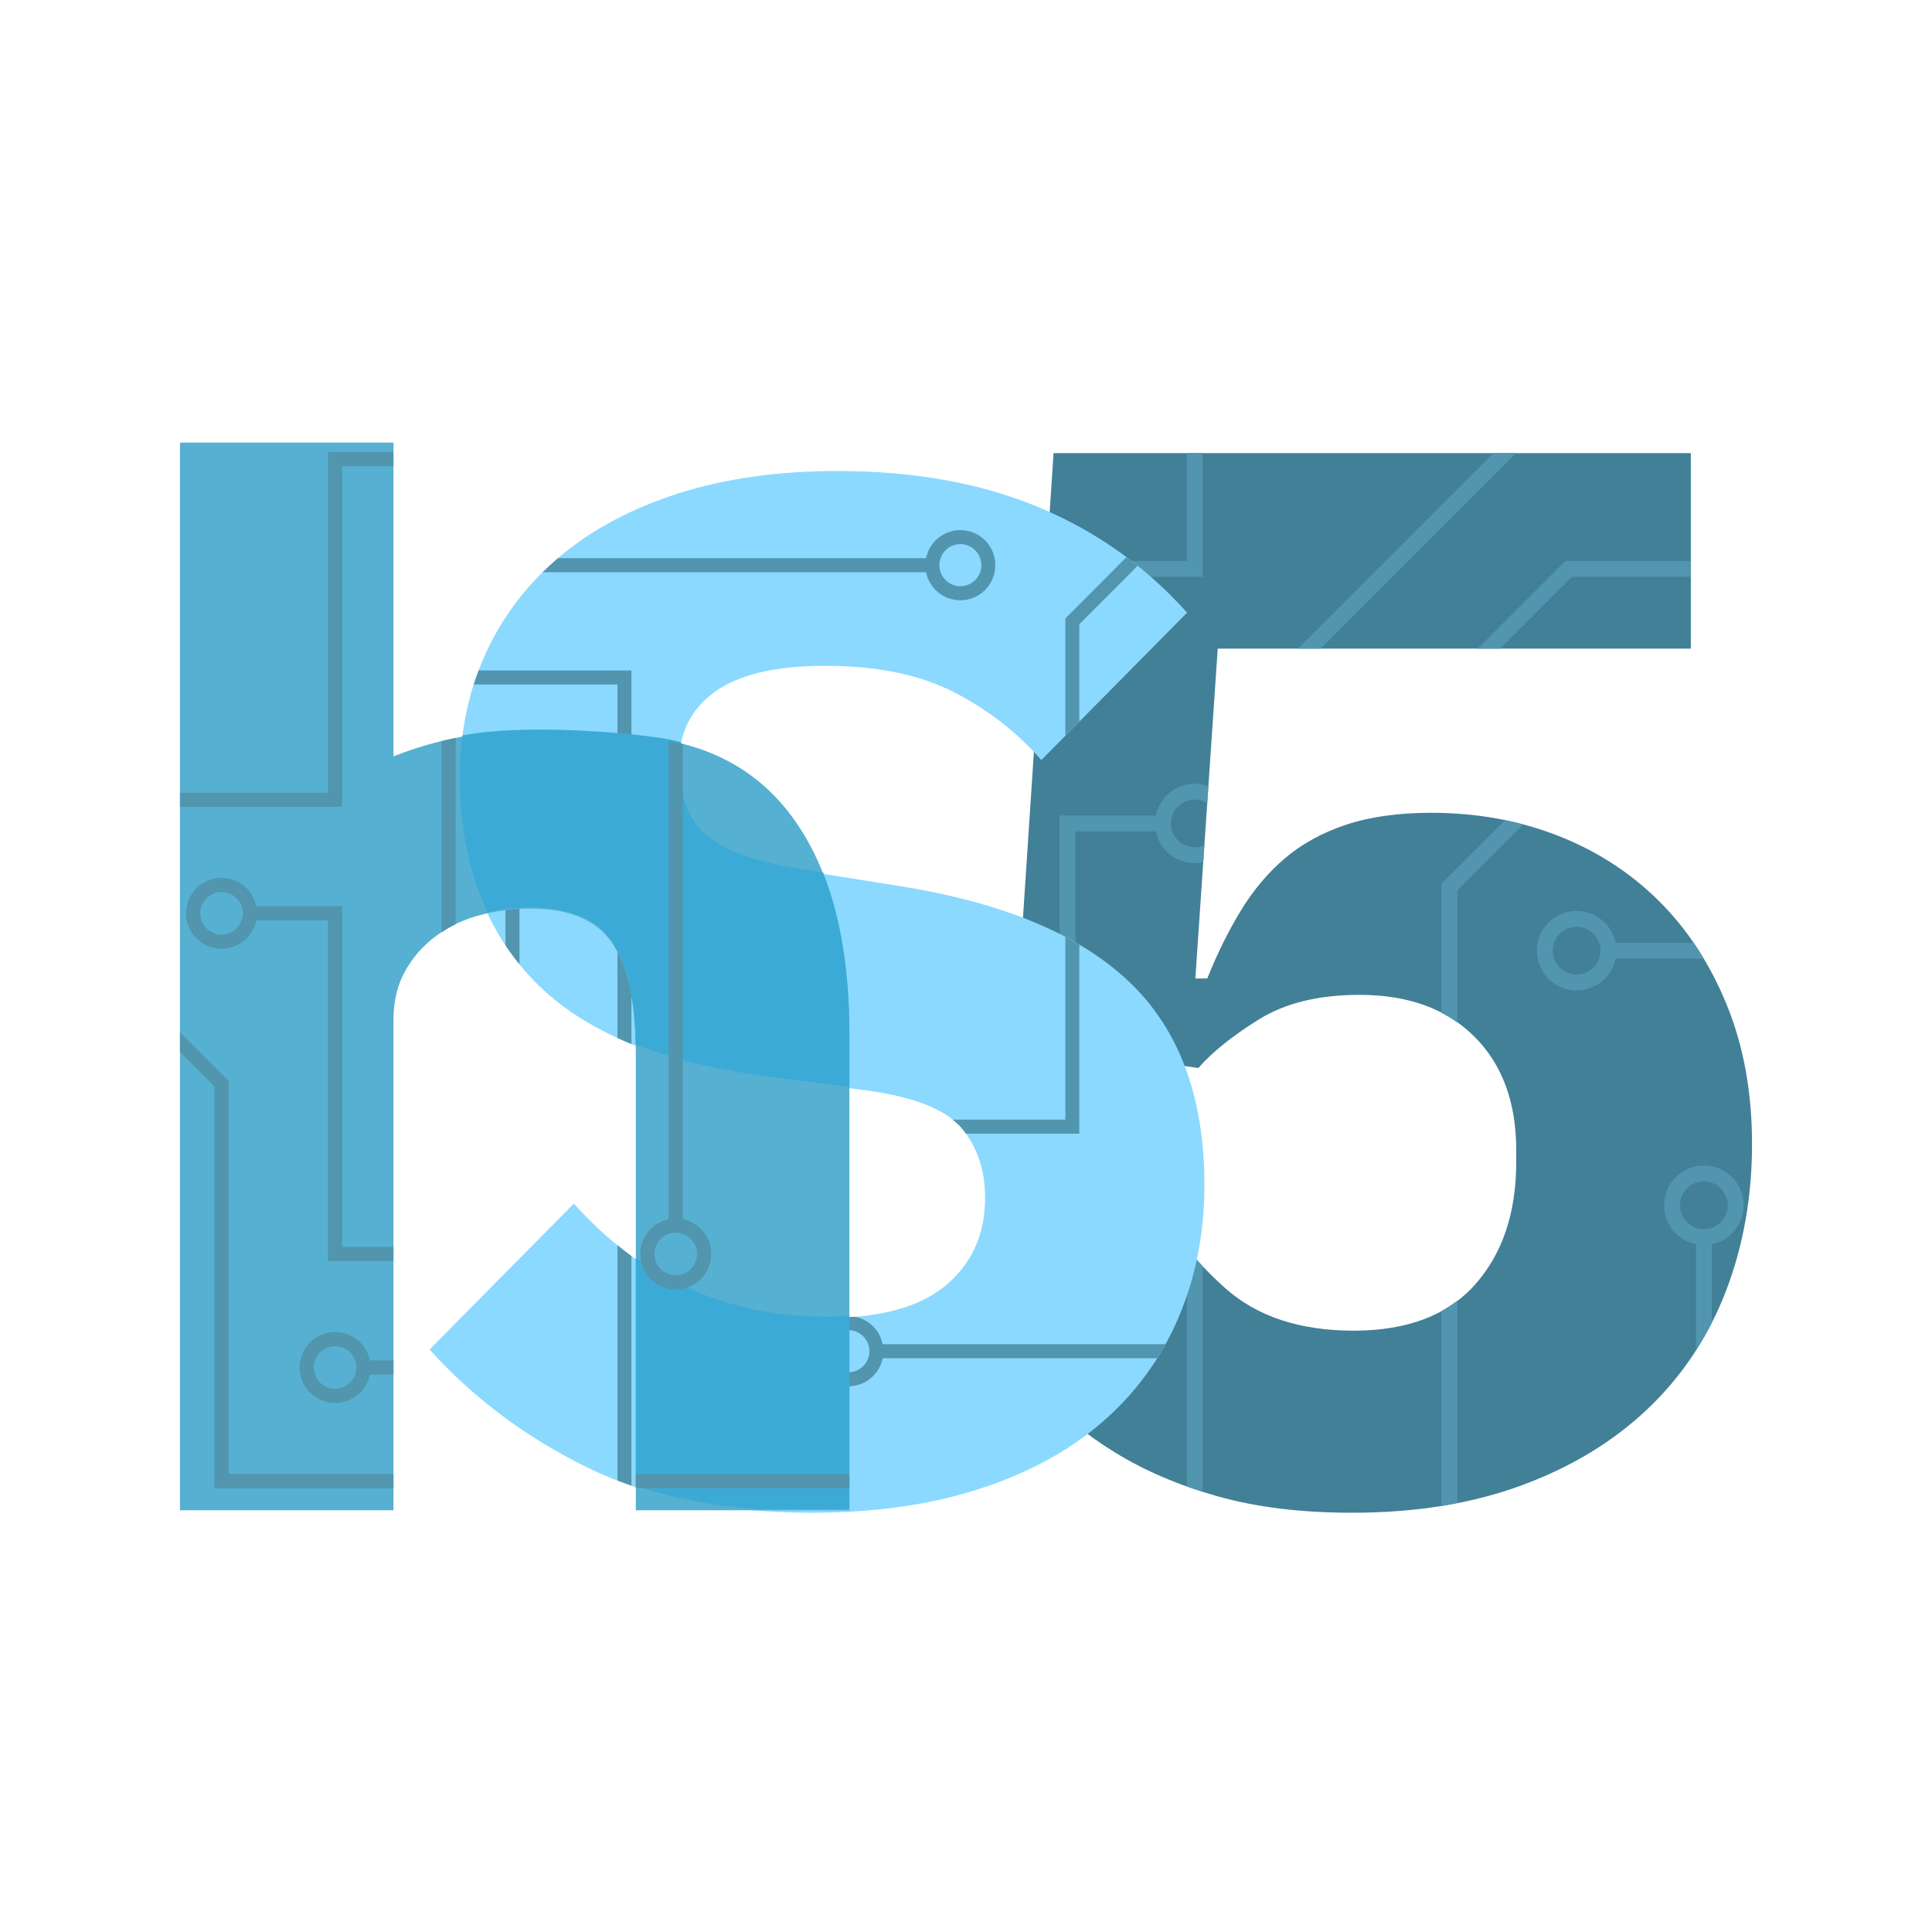 <?xml version="1.0" encoding="utf-8"?>
<!-- Generator: Adobe Illustrator 15.1.0, SVG Export Plug-In . SVG Version: 6.00 Build 0)  -->
<!DOCTYPE svg PUBLIC "-//W3C//DTD SVG 1.1//EN" "http://www.w3.org/Graphics/SVG/1.1/DTD/svg11.dtd">
<svg version="1.1" id="Layer_1" xmlns="http://www.w3.org/2000/svg" xmlns:xlink="http://www.w3.org/1999/xlink" x="0px" y="0px"
	 width="1417.32px" height="1417.32px" viewBox="0 0 1417.32 1417.32" enable-background="new 0 0 1417.32 1417.32"
	 xml:space="preserve">
<path d="M481.104,539.782l-0.057,0.058c-0.289-0.115-0.587-0.171-0.935-0.171C480.758,539.725,481.104,539.782,481.104,539.782z"/>
<g>
	<path fill="#428097" d="M1240.406,475.827H893.333L876.91,717.794h8.757c7.295-18.24,15.507-34.852,24.633-49.817
		c9.119-14.952,19.882-27.735,32.301-38.322c12.404-10.57,27.373-18.781,44.885-24.636c17.521-5.829,38.324-8.752,62.413-8.752
		c32.846,0,63.503,5.47,91.973,16.422c28.464,10.942,53.271,26.82,74.454,47.624c21.16,20.8,37.938,46.358,50.357,76.647
		c12.403,30.287,18.616,64.419,18.616,102.365c0,38.694-6.395,74.642-19.161,107.842c-12.775,33.224-31.756,61.864-56.934,85.954
		c-25.187,24.081-56.025,42.888-92.519,56.384c-36.508,13.502-78.116,20.252-124.817,20.252c-37.22,0-70.064-4.014-98.535-12.041
		c-28.471-8.021-53.649-18.782-75.551-32.303c-21.895-13.497-40.882-29.012-56.934-46.527c-16.066-17.517-29.936-36.13-41.605-55.84
		l119.344-94.161c16.777,29.938,36.848,55.292,60.218,76.104c23.354,20.797,54.738,31.195,94.16,31.195
		c39.414,0,69.148-11.307,89.233-33.938c20.063-22.617,30.113-52.552,30.113-89.782v-8.753c0-35.04-10.232-62.776-30.658-83.213
		c-20.448-20.427-48.556-30.662-84.307-30.662c-29.939,0-54.572,6.024-73.908,18.061c-19.345,12.049-34.132,23.923-44.341,35.593
		l-134.672-18.609l28.471-432.486h467.51V475.827z"/>
</g>
<g>
	<polygon fill="#5295AE" points="1148.373,411.507 1084.053,475.827 1100.505,475.827 1153.155,423.178 1240.406,423.178 
		1240.406,411.507 	"/>
	<path fill="#5295AE" d="M783.136,493.202c9.665,0,17.505,7.841,17.505,17.505c0,9.667-7.84,17.506-17.505,17.506
		c-9.671,0-17.504-7.84-17.504-17.506C765.632,501.043,773.465,493.202,783.136,493.202z"/>
	<path fill="#5295AE" d="M1255.8,970.378v-57.614c11.458-2.338,20.411-11.291,22.749-22.753
		c3.224-15.791-6.963-31.198-22.749-34.423c-15.795-3.224-31.203,6.963-34.427,22.753c-3.216,15.791,6.963,31.199,22.757,34.423
		v77.908C1248.322,984.129,1252.235,977.382,1255.8,970.378z M1232.46,884.173c0-9.665,7.833-17.51,17.504-17.51
		c9.665,0,17.505,7.845,17.505,17.51c0,9.663-7.84,17.503-17.505,17.503C1240.293,901.676,1232.46,893.836,1232.46,884.173z"/>
	<path fill="#5295AE" d="M1057.398,1104.797c3.95-0.632,7.81-1.382,11.669-2.131V954.194c-3.678,2.793-7.537,5.37-11.669,7.625
		V1104.797z"/>
	<path fill="#5295AE" d="M1162.441,668.855c-15.795-3.225-31.202,6.963-34.427,22.749c-3.217,15.785,6.963,31.199,22.757,34.421
		c15.779,3.224,31.195-6.965,34.419-22.75h64.684c-2.392-4.006-4.904-7.881-7.508-11.671h-57.176
		C1182.853,680.145,1173.899,671.191,1162.441,668.855z M1156.6,714.945c-9.673,0-17.505-7.843-17.505-17.507
		s7.832-17.504,17.505-17.504c9.663,0,17.505,7.84,17.505,17.504S1166.263,714.945,1156.6,714.945z"/>
	<path fill="#5295AE" d="M1057.398,648.362v94.558c4.095,2.115,7.961,4.522,11.669,7.151v-96.922l48.329-48.329
		c-4.389-1.169-8.839-2.2-13.334-3.124L1057.398,648.362z"/>
	<polygon fill="#5295AE" points="968.747,475.827 1112.175,332.393 1095.661,332.393 952.234,475.827 	"/>
	<path fill="#5295AE" d="M870.667,915.734v174.702c3.791,1.354,7.741,2.573,11.67,3.817V928.975
		C878.325,924.729,874.458,920.286,870.667,915.734z"/>
	<polygon fill="#5295AE" points="882.337,423.178 882.337,332.393 870.667,332.393 870.667,411.507 767.689,411.507 
		766.919,423.178 	"/>
	<path fill="#5295AE" d="M847.91,598.238h-70.608v171.181l11.669,1.612V609.908h58.939c2.339,11.461,11.291,20.412,22.749,22.749
		c4.11,0.839,8.188,0.731,12.033-0.108l0.848-12.468c-2.157,0.952-4.533,1.499-7.038,1.499c-9.673,0-17.505-7.84-17.505-17.507
		c0-9.665,7.832-17.504,17.505-17.504c3.36,0,6.471,0.991,9.135,2.637l0.848-12.428c-1.355-0.49-2.702-0.991-4.155-1.288
		C866.543,572.265,851.134,582.454,847.91,598.238z"/>
	<path fill="#5295AE" d="M777.302,1035.039c3.776,3.421,7.628,6.78,11.669,10.027v-73.363h-64.286
		c2.501,3.936,5.094,7.821,7.776,11.67h44.841V1035.039z"/>
</g>
<g>
	<path fill="#8BD9FE" d="M595.641,1109.757c-64.93,0-119.973-11.124-165.123-33.374c-45.166-22.258-83.614-51.054-115.373-86.396
		l105.851-107.034c50.092,55.946,111.835,83.913,185.232,83.913c39.509,0,68.801-8.037,87.849-24.114
		c19.057-16.078,28.58-37.412,28.58-64.006c0-20.274-5.652-37.228-16.933-50.856c-11.299-13.623-34.237-22.908-68.804-27.801
		l-73.03-9.441c-78.329-9.892-135.667-33.557-172.003-71.001c-36.351-37.446-54.512-87.239-54.512-149.429
		c0-33.204,6.348-63.59,19.051-91.143c12.702-27.553,30.863-51.221,54.511-71c23.634-19.781,52.561-35.161,86.796-46.112
		c34.221-10.947,73.199-16.422,116.964-16.422c55.73,0,104.786,8.849,147.129,26.513c42.342,17.662,78.676,43.463,109.023,77.384
		L763.936,557.585c-17.641-20.242-38.993-36.835-64.035-49.767c-25.054-12.918-56.627-19.379-94.731-19.379
		c-35.986,0-62.816,6.279-80.447,18.85c-17.643,12.572-26.458,30.031-26.458,52.382c0,25.153,6.877,43.309,20.64,54.49
		c13.763,11.18,36.15,19.204,67.213,24.082l73.034,11.658c76.209,12.008,132.658,35.508,169.355,70.475
		c36.682,34.96,55.042,84.598,55.042,148.864c0,35.327-6.35,67.809-19.057,97.476c-12.698,29.674-31.217,55.109-55.564,76.292
		c-24.346,21.206-54.511,37.628-90.505,49.268C682.437,1103.919,641.502,1109.757,595.641,1109.757z"/>
</g>
<g>
	<path fill="#5295AE" d="M791.802,693.034c-3.322-1.966-6.743-3.881-10.27-5.732v134.053h-82.719c2.597,2.07,4.984,4.22,6.91,6.535
		c1.01,1.219,1.914,2.489,2.834,3.761h83.244V693.034z"/>
	<path fill="#5295AE" d="M834.575,415.035c-2.693-2.157-5.486-4.187-8.248-6.25L781.532,453.7v86.082l10.27-10.388v-71.477
		L834.575,415.035z"/>
	<path fill="#5295AE" d="M854.979,986.101H647.537c-2.062-10.103-9.932-18.008-20.013-20.07c-0.228-0.045-0.458-0.026-0.686-0.068
		c-3.737,0.308-7.579,0.534-11.536,0.666c-8.874,2.585-16.095,9.782-18.072,19.473c-2.831,13.934,6.133,27.536,20.02,30.374
		c13.888,2.85,27.449-6.145,30.287-20.077h201.364C851.021,993.036,853.049,989.601,854.979,986.101z M622.386,1006.697
		c-8.511,0-15.412-6.914-15.412-15.446c0-8.518,6.901-15.442,15.412-15.442c8.499,0,15.396,6.925,15.396,15.442
		C637.782,999.783,630.885,1006.697,622.386,1006.697z"/>
	<path fill="#5295AE" d="M515.074,666.906c2.063,10.104,9.944,18.008,20.024,20.064c13.886,2.85,27.451-6.143,30.282-20.064
		c2.845-13.933-6.127-27.536-20.018-30.379c-13.896-2.843-27.445,6.154-30.289,20.075h-62.121v104.856
		c3.346,1.532,6.766,3.012,10.27,4.442v-98.995H515.074z M540.234,646.306c8.5,0,15.405,6.917,15.405,15.442
		c0,8.531-6.905,15.456-15.405,15.456c-8.504,0-15.399-6.925-15.399-15.456C524.835,653.223,531.73,646.306,540.234,646.306z"/>
	<path fill="#5295AE" d="M463.223,921.421c-3.464-2.535-6.889-5.18-10.27-7.923v172.571c3.386,1.31,6.788,2.6,10.27,3.8V921.421z"/>
	<path fill="#5295AE" d="M463.223,491.852H351.126c-1.289,3.39-2.49,6.82-3.597,10.296h105.424v72.078h-82.139v119.214
		c3.191,4.81,6.609,9.466,10.263,13.96V584.521h82.146V491.852z"/>
	<path fill="#5295AE" d="M699.389,439.843c13.888,2.843,27.449-6.143,30.276-20.067c2.838-13.931-6.127-27.53-20.006-30.372
		c-13.902-2.846-27.453,6.143-30.291,20.07H409.348c-3.892,3.321-7.602,6.766-11.192,10.302h281.213
		C681.419,429.887,689.301,437.781,699.389,439.843z M704.524,399.179c8.502,0,15.396,6.917,15.396,15.448
		c0,8.529-6.895,15.444-15.396,15.444c-8.511,0-15.396-6.915-15.396-15.444C689.128,406.096,696.014,399.179,704.524,399.179z"/>
</g>
<path fill="#56B0D1" d="M579.177,596.683c-23.454-30.521-55.846-48.786-97.218-54.798l-10.44-1.339
	c-19.373-2.217-62.558-6.189-105.092-3.441c-32.505,2.039-60.046,10.672-77.786,17.796V324.695h-156.62v783.22h156.62V748.048
	c0-13.419,2.799-25.211,8.456-35.479c5.664-10.212,13.249-18.847,22.761-25.905c9.567-7.062,20.31-12.196,32.328-15.349
	c11.961-3.149,24.332-4.786,36.99-4.786c28.947,0,49.076,8.697,60.335,25.97c11.33,17.271,16.927,43.935,16.927,79.879v335.537
	h156.675V759.717C623.112,689.171,608.469,634.784,579.177,596.683z"/>
<g>
	<path fill="#3CAAD6" d="M366.427,536.181c-9.551,0.598-18.606,1.813-27.183,3.345c-1.198,9.67-1.869,19.569-1.869,29.769
		c0,37.89,6.78,71.148,20.269,99.845c10.259-2.286,20.784-3.535,31.532-3.535c28.947,0,49.076,8.698,60.335,25.97
		c10.761,16.4,16.281,41.374,16.816,74.612c27.782,10.958,60.264,18.829,97.563,23.536l59.223,7.659v-38.589
		c0-46.636-6.44-86.167-19.242-118.643l-17.754-2.833c-31.063-4.877-53.45-12.901-67.213-24.081
		c-13.763-11.182-20.64-29.337-20.64-54.491c0-5.002,0.508-9.715,1.389-14.23c-5.722-1.424-11.578-2.666-17.693-3.555l-10.44-1.339
		C452.146,537.405,408.961,533.434,366.427,536.181z"/>
	<path fill="#3CAAD6" d="M623.112,1106.991V965.354c-5.423,0.355-11.004,0.59-16.885,0.59c-52.593,0-99.166-14.439-139.79-43.167
		v167.346c25.955,8.628,54.624,14.209,85.888,16.869H623.112z"/>
</g>
<g>
	<path fill="#5295AE" d="M188.018,664.792c-2.085-10.224-10.073-18.214-20.299-20.293c-14.09-2.883-27.837,6.206-30.715,20.293
		c-2.876,14.086,6.212,27.836,20.301,30.708c14.084,2.878,27.839-6.211,30.713-20.297h52.584v249.911h48.039v-10.413H251.02V664.792
		H188.018z M162.508,685.62c-8.627,0-15.62-6.997-15.62-15.619c0-8.623,6.993-15.62,15.62-15.62c8.622,0,15.617,6.997,15.617,15.62
		C178.125,678.623,171.13,685.62,162.508,685.62z"/>
	<path fill="#5295AE" d="M334.321,677.944V541.361c-3.579,0.711-7.05,1.481-10.406,2.296v140.298
		C327.261,681.751,330.701,679.705,334.321,677.944z"/>
	<rect x="466.438" y="1081.313" fill="#5295AE" width="156.675" height="10.41"/>
	<polygon fill="#5295AE" points="167.713,1081.313 167.713,792.872 132.021,757.182 132.021,771.758 157.304,797.038 
		157.304,1091.724 288.641,1091.724 288.641,1081.313 	"/>
	<polygon fill="#5295AE" points="251.02,591.902 251.02,341.989 288.641,341.989 288.641,331.578 240.602,331.578 240.602,581.491 
		132.021,581.491 132.021,591.902 	"/>
	<path fill="#5295AE" d="M240.613,1028.712c14.084,2.884,27.835-6.205,30.707-20.297h17.32v-10.406h-17.32
		c-2.087-10.224-10.073-18.208-20.296-20.297c-14.093-2.876-27.841,6.214-30.718,20.297
		C217.437,1012.093,226.52,1025.848,240.613,1028.712z M245.807,987.596c8.628,0,15.626,6.996,15.626,15.62
		c0,8.62-6.998,15.62-15.626,15.62s-15.612-7-15.612-15.62C230.194,994.592,237.179,987.596,245.807,987.596z"/>
	<path fill="#5295AE" d="M490.518,543.486v350.911c-10.222,2.096-18.218,10.08-20.302,20.301
		c-2.873,14.096,6.21,27.847,20.302,30.715c14.082,2.875,27.833-6.214,30.711-20.306c2.878-14.084-6.217-27.827-20.299-30.71
		V545.794C497.534,544.922,494.053,544.17,490.518,543.486z M511.342,919.912c0,8.623-6.999,15.619-15.615,15.619
		c-8.628,0-15.626-6.996-15.626-15.619c0-8.624,6.998-15.621,15.626-15.621C504.343,904.291,511.342,911.288,511.342,919.912z"/>
</g>
</svg>
